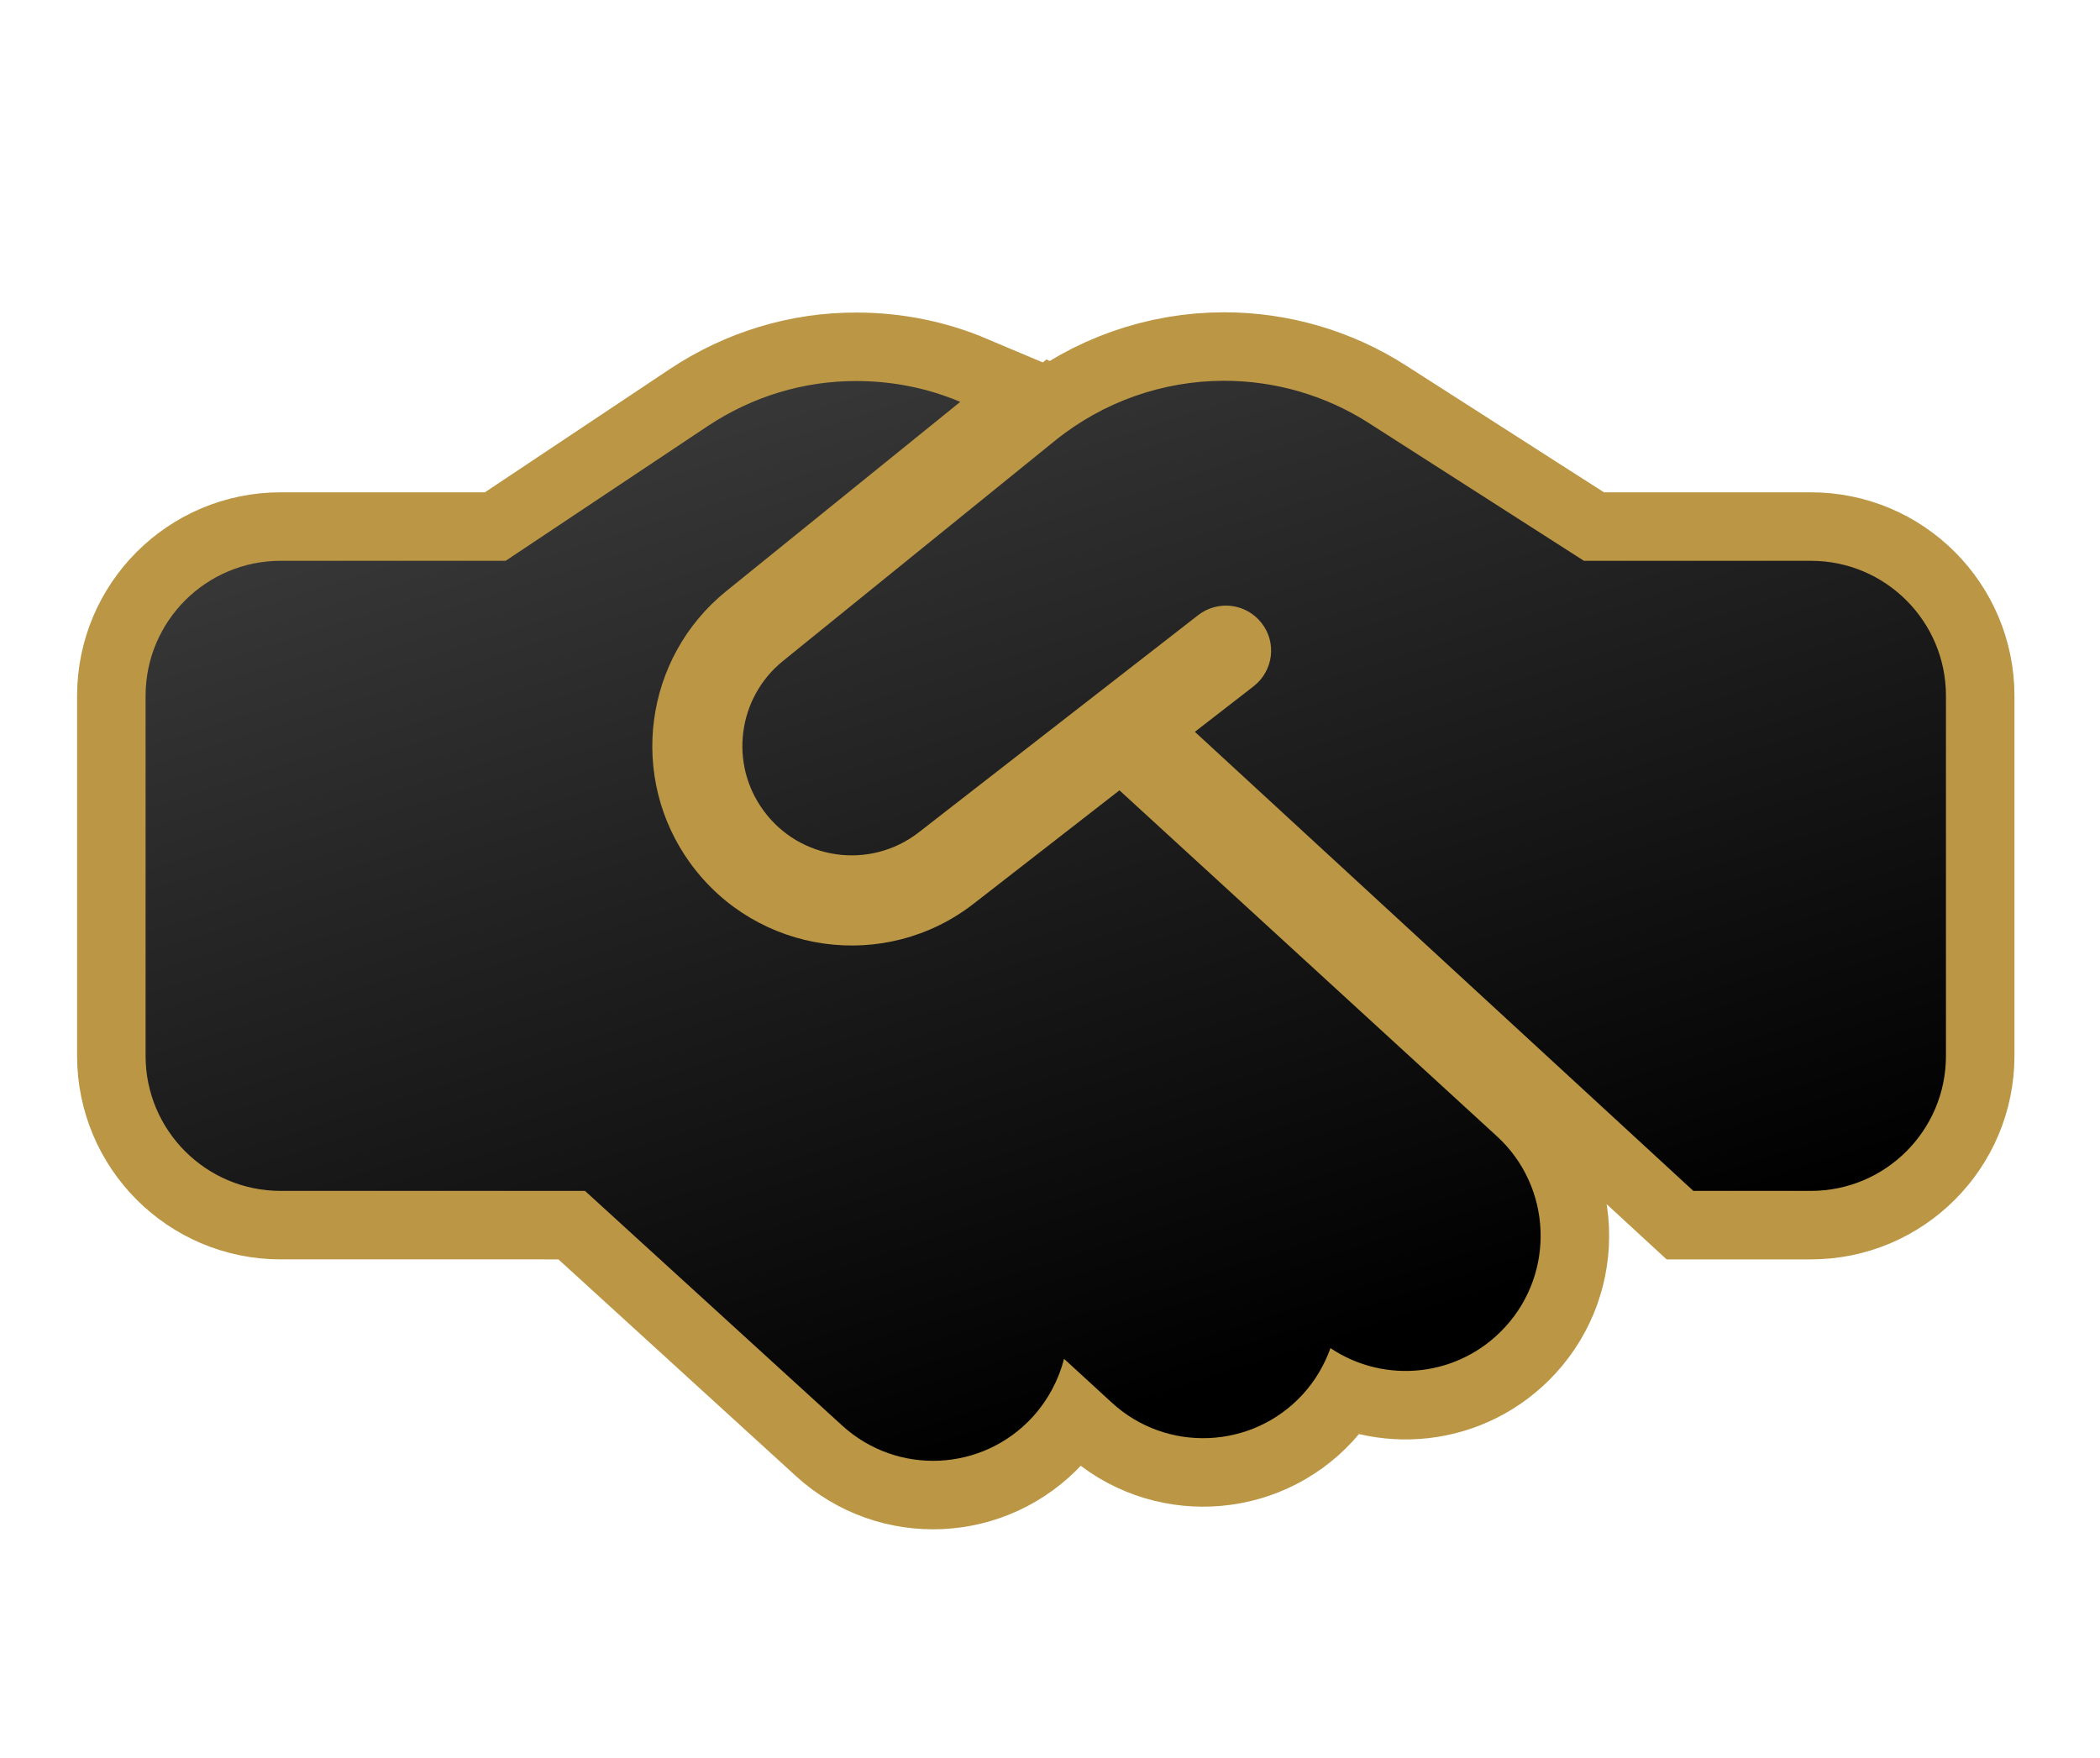 <?xml version="1.0" encoding="UTF-8" standalone="no"?>
<svg
   viewBox="0 0 95.554 80"
   version="1.1"
   id="svg4"
   sodipodi:docname="handshake.svg"
   inkscape:version="1.1.2 (0a00cf5339, 2022-02-04)"
   width="95.554"
   height="80"
   inkscape:export-filename="/home/orion/working/PIRATE/websites/pirate.black/pirate.black_BUILD/keywords/handshake.png"
   inkscape:export-xdpi="96.448563"
   inkscape:export-ydpi="96.448563"
   xmlns:inkscape="http://www.inkscape.org/namespaces/inkscape"
   xmlns:sodipodi="http://sodipodi.sourceforge.net/DTD/sodipodi-0.dtd"
   xmlns:xlink="http://www.w3.org/1999/xlink"
   xmlns="http://www.w3.org/2000/svg"
   xmlns:svg="http://www.w3.org/2000/svg">
  <defs
     id="defs8">
    <linearGradient
       inkscape:collect="always"
       id="linearGradient1228">
      <stop
         style="stop-color:#000000;stop-opacity:1;"
         offset="0"
         id="stop1224" />
      <stop
         style="stop-color:#5f5f5f;stop-opacity:1"
         offset="1"
         id="stop1226" />
    </linearGradient>
    <linearGradient
       inkscape:collect="always"
       xlink:href="#linearGradient1228"
       id="linearGradient1230"
       x1="389.558"
       y1="418.011"
       x2="202.128"
       y2="-43.321"
       gradientUnits="userSpaceOnUse"
       gradientTransform="translate(28.55,-35.45)" />
    <linearGradient
       inkscape:collect="always"
       xlink:href="#linearGradient1228"
       id="linearGradient1886"
       gradientUnits="userSpaceOnUse"
       gradientTransform="translate(28.55,-35.45)"
       x1="389.558"
       y1="418.011"
       x2="187.841"
       y2="-214.036" />
    <filter
       style="color-interpolation-filters:sRGB"
       inkscape:label="Drop Shadow"
       id="filter1677"
       x="-0.011"
       y="-0.018"
       width="1.036"
       height="1.062">
      <feFlood
         flood-opacity="0.537"
         flood-color="rgb(0,0,0)"
         result="flood"
         id="feFlood1667" />
      <feComposite
         in="flood"
         in2="SourceGraphic"
         operator="in"
         result="composite1"
         id="feComposite1669" />
      <feGaussianBlur
         in="composite1"
         stdDeviation="2.8"
         result="blur"
         id="feGaussianBlur1671" />
      <feOffset
         dx="9.7"
         dy="10.2"
         result="offset"
         id="feOffset1673" />
      <feComposite
         in="SourceGraphic"
         in2="offset"
         operator="over"
         result="composite2"
         id="feComposite1675" />
    </filter>
    <filter
       style="color-interpolation-filters:sRGB"
       inkscape:label="Drop Shadow"
       id="filter2031"
       x="-0.014"
       y="-0.023"
       width="1.044"
       height="1.073">
      <feFlood
         flood-opacity="0.51"
         flood-color="rgb(0,0,0)"
         result="flood"
         id="feFlood2021" />
      <feComposite
         in="flood"
         in2="SourceGraphic"
         operator="in"
         result="composite1"
         id="feComposite2023" />
      <feGaussianBlur
         in="composite1"
         stdDeviation="3.7"
         result="blur"
         id="feGaussianBlur2025" />
      <feOffset
         dx="10.4"
         dy="10.2"
         result="offset"
         id="feOffset2027" />
      <feComposite
         in="SourceGraphic"
         in2="offset"
         operator="over"
         result="composite2"
         id="feComposite2029" />
    </filter>
    <filter
       style="color-interpolation-filters:sRGB"
       inkscape:label="Drop Shadow"
       id="filter2681"
       x="-0.019"
       y="-0.031"
       width="1.06"
       height="1.096">
      <feFlood
         flood-opacity="0.631"
         flood-color="rgb(0,0,0)"
         result="flood"
         id="feFlood2671" />
      <feComposite
         in="flood"
         in2="SourceGraphic"
         operator="in"
         result="composite1"
         id="feComposite2673" />
      <feGaussianBlur
         in="composite1"
         stdDeviation="5.035"
         result="blur"
         id="feGaussianBlur2675" />
      <feOffset
         dx="14.4"
         dy="12.671"
         result="offset"
         id="feOffset2677" />
      <feComposite
         in="SourceGraphic"
         in2="offset"
         operator="over"
         result="composite2"
         id="feComposite2679" />
    </filter>
    <filter
       style="color-interpolation-filters:sRGB"
       inkscape:label="Drop Shadow"
       id="filter2957"
       x="-0.035"
       y="-0.058"
       width="1.092"
       height="1.149">
      <feFlood
         flood-opacity="0.631"
         flood-color="rgb(0,0,0)"
         result="flood"
         id="feFlood2947" />
      <feComposite
         in="flood"
         in2="SourceGraphic"
         operator="in"
         result="composite1"
         id="feComposite2949" />
      <feGaussianBlur
         in="composite1"
         stdDeviation="9.3"
         result="blur"
         id="feGaussianBlur2951" />
      <feOffset
         dx="14.4"
         dy="12.671"
         result="offset"
         id="feOffset2953" />
      <feComposite
         in="SourceGraphic"
         in2="offset"
         operator="over"
         result="composite2"
         id="feComposite2955" />
    </filter>
    <filter
       style="color-interpolation-filters:sRGB"
       inkscape:label="Drop Shadow"
       id="filter1898"
       x="-0.015"
       y="-0.026"
       width="1.048"
       height="1.078">
      <feFlood
         flood-opacity="0.427"
         flood-color="rgb(0,0,0)"
         result="flood"
         id="feFlood1888" />
      <feComposite
         in="flood"
         in2="SourceGraphic"
         operator="in"
         result="composite1"
         id="feComposite1890" />
      <feGaussianBlur
         in="composite1"
         stdDeviation="4.1"
         result="blur"
         id="feGaussianBlur1892" />
      <feOffset
         dx="11.1"
         dy="10.3"
         result="offset"
         id="feOffset1894" />
      <feComposite
         in="SourceGraphic"
         in2="offset"
         operator="over"
         result="composite2"
         id="feComposite1896" />
    </filter>
  </defs>
  <sodipodi:namedview
     id="namedview6"
     pagecolor="#ffffff"
     bordercolor="#666666"
     borderopacity="1.0"
     inkscape:pageshadow="2"
     inkscape:pageopacity="0.0"
     inkscape:pagecheckerboard="0"
     showgrid="false"
     inkscape:zoom="1.4042969"
     inkscape:cx="339.31571"
     inkscape:cy="144.91238"
     inkscape:window-width="2403"
     inkscape:window-height="1012"
     inkscape:window-x="26"
     inkscape:window-y="23"
     inkscape:window-maximized="0"
     inkscape:current-layer="svg4"
     fit-margin-top="0"
     fit-margin-left="0"
     fit-margin-right="0"
     fit-margin-bottom="0" />
  <!--! Font Awesome Free 6.2.1 by @fontawesome - https://fontawesome.com License - https://fontawesome.com/license/free (Icons: CC BY 4.0, Fonts: SIL OFL 1.1, Code: MIT License) Copyright 2022 Fonticons, Inc. -->
  <g
     id="g1043"
     transform="matrix(0.128,0,0,0.128,2.97,13.673)"
     inkscape:export-filename="/home/orion/working/PIRATE/websites/pirate.black/pirate.black_BUILD/keywords/g1043.png"
     inkscape:export-xdpi="96.448563"
     inkscape:export-ydpi="96.448563">
    <path
       d="M 351.95,49.75 255.15,128.15 c -16.1,13 -19.2,36.4 -7,53.1 12.9,17.8 38,21.3 55.3,7.8 l 99.3,-77.2 c 7,-5.4 17,-4.2 22.5,2.8 5.5,7 4.2,17 -2.8,22.5 l -20.9,16.2 177.2,163.2 h 41.8 c 26.5,0 48,-21.5 48,-48 v -128 c 0,-26.5 -21.5,-48 -48,-48 h -76 -4 -0.7 l -3.9,-2.5 -72.6,-46.5 c -15.3,-9.8 -33.2,-15 -51.4,-15 -21.8,0 -43,7.5 -60,21.2 z m 22.8,124.4 -51.7,40.2 c -31.5,24.6 -77.2,18.2 -100.8,-14.2 -22.2,-30.5 -16.6,-73.1 12.7,-96.8 l 83.2,-67.3 c -11.6,-4.9 -24.1,-7.4 -36.8,-7.4 -18.8,-0.1 -37.1,5.5 -52.8,15.9 l -72,48 H 76.55 c -26.5,0 -48,21.5 -48,48 v 128 c 0,26.5 21.5,48 48,48 H 184.75 l 91.4,83.4 c 19.6,17.9 49.9,16.5 67.8,-3.1 5.5,-6.1 9.2,-13.2 11.1,-20.6 l 17,15.6 c 19.5,17.9 49.9,16.6 67.8,-2.9 4.5,-4.9 7.8,-10.6 9.9,-16.5 19.4,13 45.8,10.3 62.1,-7.5 17.9,-19.5 16.6,-49.9 -2.9,-67.8 z"
       id="path2"
       style="fill:url(#linearGradient1230);fill-opacity:1;stroke:#bb9645;stroke-width:48.7;stroke-miterlimit:4;stroke-dasharray:none;stroke-opacity:1" />
    <path
       d="m 351.95,49.75 -96.8,78.4 c -16.1,13 -19.2,36.4 -7,53.1 12.9,17.8 38,21.3 55.3,7.8 l 99.3,-77.2 c 7,-5.4 17,-4.2 22.5,2.8 5.5,7 4.2,17 -2.8,22.5 l -20.9,16.2 177.2,163.2 h 41.8 c 26.5,0 48,-21.5 48,-48 v -128 c 0,-26.5 -21.5,-48 -48,-48 h -76 -4 -0.7 l -3.9,-2.5 -72.6,-46.5 c -15.3,-9.8 -33.2,-15 -51.4,-15 -21.8,0 -43,7.5 -60,21.2 z m 22.8,124.4 -51.7,40.2 c -31.5,24.6 -77.2,18.2 -100.8,-14.2 -22.2,-30.5 -16.6,-73.1 12.7,-96.8 l 83.2,-67.3 c -11.6,-4.9 -24.1,-7.4 -36.8,-7.4 -18.8,-0.1 -37.1,5.5 -52.8,15.9 l -72,48 H 76.55 c -26.5,0 -48,21.5 -48,48 v 128 c 0,26.5 21.5,48 48,48 H 184.75 l 91.4,83.4 c 19.6,17.9 49.9,16.5 67.8,-3.1 5.5,-6.1 9.2,-13.2 11.1,-20.6 l 17,15.6 c 19.5,17.9 49.9,16.6 67.8,-2.9 4.5,-4.9 7.8,-10.6 9.9,-16.5 19.4,13 45.8,10.3 62.1,-7.5 17.9,-19.5 16.6,-49.9 -2.9,-67.8 z"
       id="path1884"
       style="fill:url(#linearGradient1886);fill-opacity:1;stroke:none;stroke-width:32.2;stroke-miterlimit:4;stroke-dasharray:none;stroke-opacity:1" />
  </g>
</svg>
